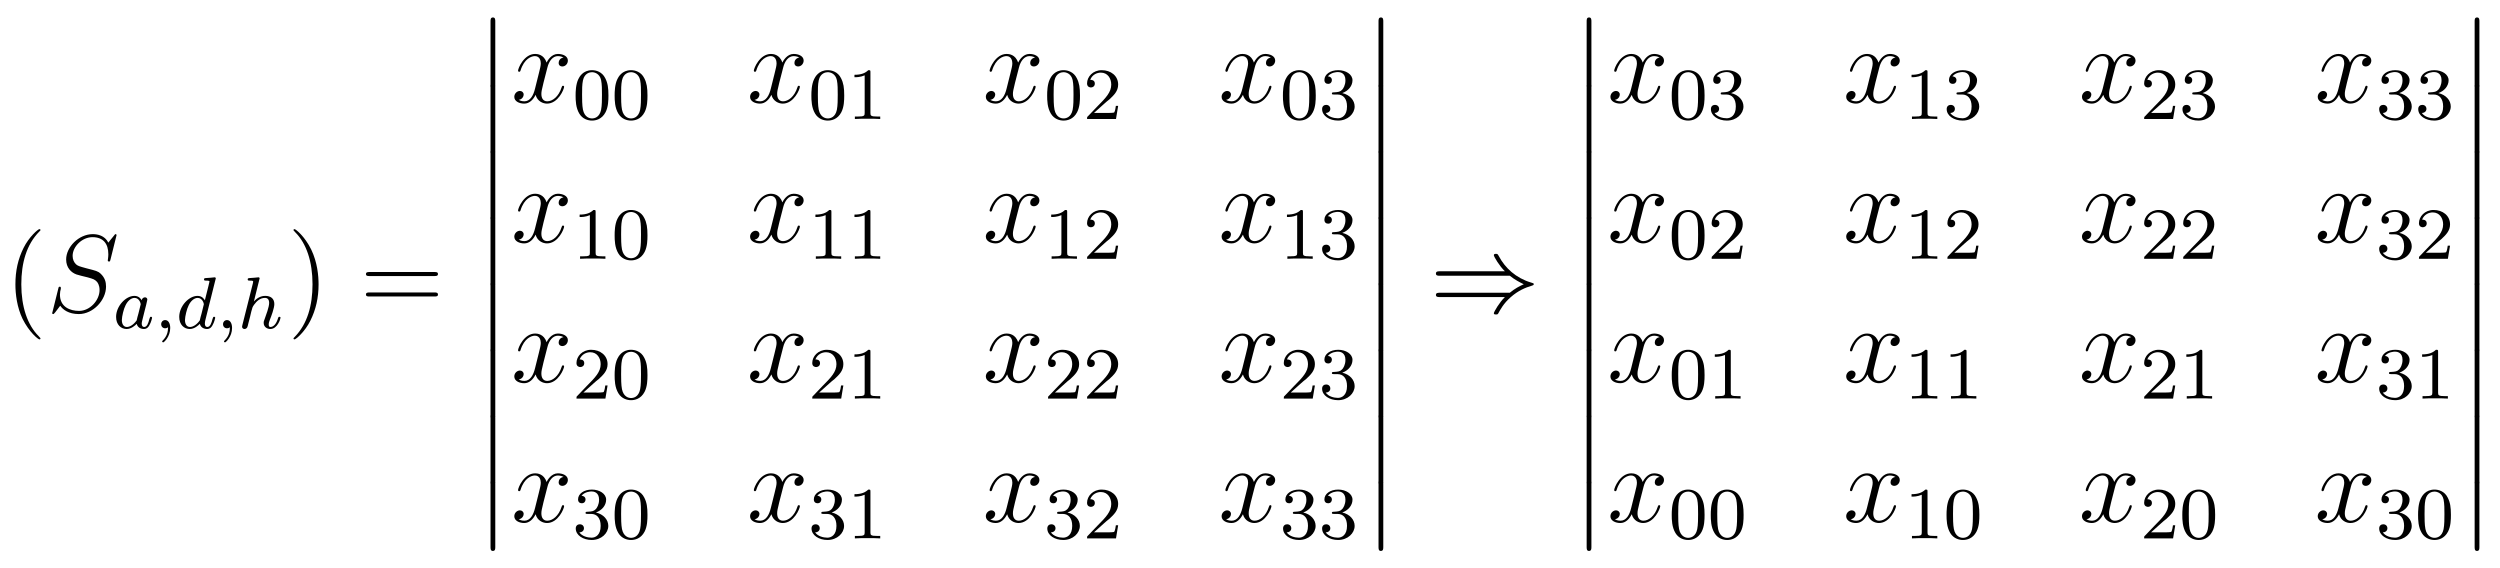 <?xml version="1.0" encoding="UTF-8"?>
<svg xmlns="http://www.w3.org/2000/svg" xmlns:xlink="http://www.w3.org/1999/xlink" viewBox="0 0 271.25 61.673">
<defs>
<g>
<g id="glyph-0-0">
</g>
<g id="glyph-0-1">
<path d="M 3.891 2.906 C 3.891 2.875 3.891 2.844 3.688 2.641 C 2.484 1.438 1.812 -0.531 1.812 -2.969 C 1.812 -5.297 2.375 -7.297 3.766 -8.703 C 3.891 -8.812 3.891 -8.828 3.891 -8.875 C 3.891 -8.938 3.828 -8.969 3.781 -8.969 C 3.625 -8.969 2.641 -8.109 2.062 -6.938 C 1.453 -5.719 1.172 -4.453 1.172 -2.969 C 1.172 -1.906 1.344 -0.484 1.953 0.781 C 2.672 2.219 3.641 3 3.781 3 C 3.828 3 3.891 2.969 3.891 2.906 Z M 3.891 2.906 "/>
</g>
<g id="glyph-0-2">
<path d="M 3.375 -2.969 C 3.375 -3.891 3.25 -5.359 2.578 -6.75 C 1.875 -8.188 0.891 -8.969 0.766 -8.969 C 0.719 -8.969 0.656 -8.938 0.656 -8.875 C 0.656 -8.828 0.656 -8.812 0.859 -8.609 C 2.062 -7.406 2.719 -5.422 2.719 -2.984 C 2.719 -0.672 2.156 1.328 0.781 2.734 C 0.656 2.844 0.656 2.875 0.656 2.906 C 0.656 2.969 0.719 3 0.766 3 C 0.922 3 1.906 2.141 2.484 0.969 C 3.094 -0.25 3.375 -1.547 3.375 -2.969 Z M 3.375 -2.969 "/>
</g>
<g id="glyph-0-3">
<path d="M 8.062 -3.875 C 8.234 -3.875 8.453 -3.875 8.453 -4.094 C 8.453 -4.312 8.25 -4.312 8.062 -4.312 L 1.031 -4.312 C 0.859 -4.312 0.641 -4.312 0.641 -4.094 C 0.641 -3.875 0.844 -3.875 1.031 -3.875 Z M 8.062 -1.656 C 8.234 -1.656 8.453 -1.656 8.453 -1.859 C 8.453 -2.094 8.25 -2.094 8.062 -2.094 L 1.031 -2.094 C 0.859 -2.094 0.641 -2.094 0.641 -1.875 C 0.641 -1.656 0.844 -1.656 1.031 -1.656 Z M 8.062 -1.656 "/>
</g>
<g id="glyph-1-0">
</g>
<g id="glyph-1-1">
<path d="M 7.594 -8.312 C 7.594 -8.422 7.5 -8.422 7.484 -8.422 C 7.438 -8.422 7.422 -8.406 7.281 -8.219 C 7.203 -8.141 6.719 -7.516 6.703 -7.5 C 6.312 -8.281 5.516 -8.422 5.016 -8.422 C 3.5 -8.422 2.125 -7.031 2.125 -5.672 C 2.125 -4.781 2.672 -4.25 3.25 -4.047 C 3.375 -4 4.094 -3.812 4.453 -3.734 C 5.062 -3.562 5.219 -3.516 5.469 -3.25 C 5.516 -3.188 5.75 -2.922 5.75 -2.359 C 5.75 -1.25 4.719 -0.094 3.531 -0.094 C 2.547 -0.094 1.453 -0.516 1.453 -1.859 C 1.453 -2.078 1.5 -2.359 1.547 -2.484 C 1.547 -2.516 1.547 -2.578 1.547 -2.609 C 1.547 -2.656 1.531 -2.719 1.438 -2.719 C 1.328 -2.719 1.312 -2.688 1.266 -2.484 L 0.656 -0.031 C 0.656 -0.031 0.609 0.125 0.609 0.141 C 0.609 0.25 0.703 0.25 0.734 0.25 C 0.781 0.25 0.781 0.234 0.938 0.062 L 1.484 -0.656 C 1.766 -0.234 2.391 0.25 3.5 0.25 C 5.047 0.25 6.453 -1.25 6.453 -2.734 C 6.453 -3.234 6.328 -3.688 5.875 -4.125 C 5.625 -4.375 5.422 -4.438 4.312 -4.719 C 3.516 -4.938 3.406 -4.969 3.188 -5.156 C 2.984 -5.359 2.828 -5.656 2.828 -6.062 C 2.828 -7.062 3.844 -8.094 4.984 -8.094 C 6.156 -8.094 6.703 -7.375 6.703 -6.234 C 6.703 -5.922 6.641 -5.609 6.641 -5.562 C 6.641 -5.453 6.734 -5.453 6.781 -5.453 C 6.891 -5.453 6.891 -5.484 6.938 -5.672 Z M 7.594 -8.312 "/>
</g>
<g id="glyph-1-2">
<path d="M 5.672 -4.875 C 5.281 -4.812 5.141 -4.516 5.141 -4.297 C 5.141 -4 5.359 -3.906 5.531 -3.906 C 5.891 -3.906 6.141 -4.219 6.141 -4.547 C 6.141 -5.047 5.562 -5.266 5.062 -5.266 C 4.344 -5.266 3.938 -4.547 3.828 -4.328 C 3.547 -5.219 2.812 -5.266 2.594 -5.266 C 1.375 -5.266 0.734 -3.703 0.734 -3.438 C 0.734 -3.391 0.781 -3.328 0.859 -3.328 C 0.953 -3.328 0.984 -3.406 1 -3.453 C 1.406 -4.781 2.219 -5.031 2.562 -5.031 C 3.094 -5.031 3.203 -4.531 3.203 -4.25 C 3.203 -3.984 3.125 -3.703 2.984 -3.125 L 2.578 -1.5 C 2.406 -0.781 2.062 -0.125 1.422 -0.125 C 1.359 -0.125 1.062 -0.125 0.812 -0.281 C 1.25 -0.359 1.344 -0.719 1.344 -0.859 C 1.344 -1.094 1.156 -1.25 0.938 -1.25 C 0.641 -1.25 0.328 -0.984 0.328 -0.609 C 0.328 -0.109 0.891 0.125 1.406 0.125 C 1.984 0.125 2.391 -0.328 2.641 -0.828 C 2.828 -0.125 3.438 0.125 3.875 0.125 C 5.094 0.125 5.734 -1.453 5.734 -1.703 C 5.734 -1.766 5.688 -1.812 5.625 -1.812 C 5.516 -1.812 5.5 -1.75 5.469 -1.656 C 5.141 -0.609 4.453 -0.125 3.906 -0.125 C 3.484 -0.125 3.266 -0.438 3.266 -0.922 C 3.266 -1.188 3.312 -1.375 3.5 -2.156 L 3.922 -3.797 C 4.094 -4.5 4.5 -5.031 5.062 -5.031 C 5.078 -5.031 5.422 -5.031 5.672 -4.875 Z M 5.672 -4.875 "/>
</g>
<g id="glyph-2-0">
</g>
<g id="glyph-2-1">
<path d="M 3.125 -3.031 C 3.047 -3.172 2.828 -3.516 2.328 -3.516 C 1.391 -3.516 0.344 -2.406 0.344 -1.234 C 0.344 -0.391 0.875 0.078 1.484 0.078 C 2 0.078 2.438 -0.328 2.578 -0.484 C 2.719 0.062 3.266 0.078 3.359 0.078 C 3.734 0.078 3.906 -0.219 3.969 -0.359 C 4.141 -0.641 4.25 -1.109 4.25 -1.141 C 4.25 -1.188 4.219 -1.25 4.125 -1.25 C 4.031 -1.25 4.016 -1.188 3.953 -1 C 3.844 -0.562 3.703 -0.141 3.391 -0.141 C 3.203 -0.141 3.125 -0.297 3.125 -0.516 C 3.125 -0.656 3.203 -0.922 3.25 -1.125 C 3.297 -1.328 3.422 -1.797 3.453 -1.938 L 3.609 -2.547 C 3.656 -2.734 3.734 -3.078 3.734 -3.109 C 3.734 -3.297 3.578 -3.359 3.484 -3.359 C 3.359 -3.359 3.156 -3.281 3.125 -3.031 Z M 2.578 -0.859 C 2.188 -0.312 1.766 -0.141 1.516 -0.141 C 1.141 -0.141 0.969 -0.484 0.969 -0.891 C 0.969 -1.266 1.172 -2.125 1.359 -2.469 C 1.578 -2.953 1.969 -3.297 2.344 -3.297 C 2.859 -3.297 3.016 -2.703 3.016 -2.609 C 3.016 -2.578 2.812 -1.797 2.766 -1.594 C 2.656 -1.219 2.656 -1.203 2.578 -0.859 Z M 2.578 -0.859 "/>
</g>
<g id="glyph-2-2">
<path d="M 1.484 -0.125 C 1.484 0.391 1.375 0.859 0.891 1.344 C 0.859 1.375 0.844 1.391 0.844 1.422 C 0.844 1.484 0.906 1.531 0.953 1.531 C 1.047 1.531 1.719 0.906 1.719 -0.031 C 1.719 -0.531 1.516 -0.891 1.172 -0.891 C 0.891 -0.891 0.734 -0.656 0.734 -0.453 C 0.734 -0.219 0.891 0 1.172 0 C 1.375 0 1.484 -0.109 1.484 -0.125 Z M 1.484 -0.125 "/>
</g>
<g id="glyph-2-3">
<path d="M 4.281 -5.297 C 4.297 -5.312 4.312 -5.406 4.312 -5.422 C 4.312 -5.453 4.281 -5.531 4.188 -5.531 C 4.156 -5.531 3.906 -5.5 3.734 -5.484 L 3.281 -5.453 C 3.109 -5.438 3.031 -5.438 3.031 -5.297 C 3.031 -5.172 3.141 -5.172 3.234 -5.172 C 3.625 -5.172 3.625 -5.125 3.625 -5.062 C 3.625 -5.016 3.547 -4.75 3.516 -4.594 L 3.125 -3.031 C 3.047 -3.172 2.828 -3.516 2.328 -3.516 C 1.391 -3.516 0.344 -2.406 0.344 -1.234 C 0.344 -0.391 0.875 0.078 1.484 0.078 C 2 0.078 2.438 -0.328 2.578 -0.484 C 2.719 0.062 3.266 0.078 3.359 0.078 C 3.734 0.078 3.906 -0.219 3.969 -0.359 C 4.141 -0.641 4.25 -1.109 4.25 -1.141 C 4.25 -1.188 4.219 -1.25 4.125 -1.25 C 4.031 -1.25 4.016 -1.188 3.953 -1 C 3.844 -0.562 3.703 -0.141 3.391 -0.141 C 3.203 -0.141 3.125 -0.297 3.125 -0.516 C 3.125 -0.672 3.156 -0.75 3.172 -0.859 Z M 2.578 -0.859 C 2.188 -0.312 1.766 -0.141 1.516 -0.141 C 1.141 -0.141 0.969 -0.484 0.969 -0.891 C 0.969 -1.266 1.172 -2.125 1.359 -2.469 C 1.578 -2.953 1.969 -3.297 2.344 -3.297 C 2.859 -3.297 3.016 -2.703 3.016 -2.609 C 3.016 -2.578 2.812 -1.797 2.766 -1.594 C 2.656 -1.219 2.656 -1.203 2.578 -0.859 Z M 2.578 -0.859 "/>
</g>
<g id="glyph-2-4">
<path d="M 2.328 -5.297 C 2.328 -5.312 2.359 -5.406 2.359 -5.422 C 2.359 -5.453 2.328 -5.531 2.234 -5.531 C 2.203 -5.531 1.953 -5.5 1.766 -5.484 L 1.328 -5.453 C 1.141 -5.438 1.062 -5.438 1.062 -5.297 C 1.062 -5.172 1.172 -5.172 1.281 -5.172 C 1.656 -5.172 1.656 -5.125 1.656 -5.062 C 1.656 -5.031 1.656 -5.016 1.625 -4.875 L 0.484 -0.344 C 0.453 -0.219 0.453 -0.172 0.453 -0.172 C 0.453 -0.031 0.562 0.078 0.719 0.078 C 0.844 0.078 0.953 0 1.016 -0.109 C 1.047 -0.156 1.109 -0.406 1.141 -0.562 L 1.328 -1.281 C 1.359 -1.391 1.438 -1.703 1.453 -1.812 C 1.578 -2.281 1.578 -2.297 1.75 -2.547 C 2.031 -2.938 2.406 -3.297 2.938 -3.297 C 3.219 -3.297 3.391 -3.125 3.391 -2.75 C 3.391 -2.312 3.047 -1.406 2.906 -1.016 C 2.797 -0.75 2.797 -0.703 2.797 -0.594 C 2.797 -0.141 3.172 0.078 3.516 0.078 C 4.297 0.078 4.625 -1.031 4.625 -1.141 C 4.625 -1.219 4.562 -1.25 4.5 -1.25 C 4.406 -1.25 4.391 -1.188 4.359 -1.109 C 4.172 -0.453 3.844 -0.141 3.531 -0.141 C 3.406 -0.141 3.344 -0.219 3.344 -0.406 C 3.344 -0.594 3.406 -0.766 3.484 -0.969 C 3.609 -1.266 3.953 -2.188 3.953 -2.625 C 3.953 -3.234 3.547 -3.516 2.969 -3.516 C 2.531 -3.516 2.109 -3.328 1.734 -2.906 Z M 2.328 -5.297 "/>
</g>
<g id="glyph-3-0">
</g>
<g id="glyph-3-1">
<path d="M 1.734 6.984 C 1.734 7.172 1.734 7.422 1.984 7.422 C 2.25 7.422 2.25 7.188 2.25 6.984 L 2.25 0.188 C 2.25 0 2.25 -0.25 2 -0.25 C 1.734 -0.25 1.734 -0.016 1.734 0.188 Z M 1.734 6.984 "/>
</g>
<g id="glyph-4-0">
</g>
<g id="glyph-4-1">
<path d="M 3.891 -2.547 C 3.891 -3.391 3.812 -3.906 3.547 -4.422 C 3.203 -5.125 2.547 -5.297 2.109 -5.297 C 1.109 -5.297 0.734 -4.547 0.625 -4.328 C 0.344 -3.75 0.328 -2.953 0.328 -2.547 C 0.328 -2.016 0.344 -1.219 0.734 -0.578 C 1.094 0.016 1.688 0.172 2.109 0.172 C 2.5 0.172 3.172 0.047 3.578 -0.734 C 3.875 -1.312 3.891 -2.031 3.891 -2.547 Z M 2.109 -0.062 C 1.844 -0.062 1.297 -0.188 1.125 -1.016 C 1.031 -1.469 1.031 -2.219 1.031 -2.641 C 1.031 -3.188 1.031 -3.75 1.125 -4.188 C 1.297 -5 1.906 -5.078 2.109 -5.078 C 2.375 -5.078 2.938 -4.938 3.094 -4.219 C 3.188 -3.781 3.188 -3.172 3.188 -2.641 C 3.188 -2.172 3.188 -1.453 3.094 -1 C 2.922 -0.172 2.375 -0.062 2.109 -0.062 Z M 2.109 -0.062 "/>
</g>
<g id="glyph-4-2">
<path d="M 2.5 -5.078 C 2.5 -5.297 2.484 -5.297 2.266 -5.297 C 1.938 -4.984 1.516 -4.797 0.766 -4.797 L 0.766 -4.531 C 0.984 -4.531 1.406 -4.531 1.875 -4.734 L 1.875 -0.656 C 1.875 -0.359 1.844 -0.266 1.094 -0.266 L 0.812 -0.266 L 0.812 0 C 1.141 -0.031 1.828 -0.031 2.188 -0.031 C 2.547 -0.031 3.234 -0.031 3.562 0 L 3.562 -0.266 L 3.281 -0.266 C 2.531 -0.266 2.5 -0.359 2.5 -0.656 Z M 2.5 -5.078 "/>
</g>
<g id="glyph-4-3">
<path d="M 2.25 -1.625 C 2.375 -1.75 2.703 -2.016 2.844 -2.125 C 3.328 -2.578 3.797 -3.016 3.797 -3.734 C 3.797 -4.688 3 -5.297 2.016 -5.297 C 1.047 -5.297 0.422 -4.578 0.422 -3.859 C 0.422 -3.469 0.734 -3.422 0.844 -3.422 C 1.016 -3.422 1.266 -3.531 1.266 -3.844 C 1.266 -4.25 0.859 -4.25 0.766 -4.25 C 1 -4.844 1.531 -5.031 1.922 -5.031 C 2.656 -5.031 3.047 -4.406 3.047 -3.734 C 3.047 -2.906 2.469 -2.297 1.516 -1.344 L 0.516 -0.297 C 0.422 -0.219 0.422 -0.203 0.422 0 L 3.562 0 L 3.797 -1.422 L 3.547 -1.422 C 3.531 -1.266 3.469 -0.875 3.375 -0.719 C 3.328 -0.656 2.719 -0.656 2.594 -0.656 L 1.172 -0.656 Z M 2.25 -1.625 "/>
</g>
<g id="glyph-4-4">
<path d="M 2.016 -2.656 C 2.641 -2.656 3.047 -2.203 3.047 -1.359 C 3.047 -0.359 2.484 -0.078 2.062 -0.078 C 1.625 -0.078 1.016 -0.234 0.734 -0.656 C 1.031 -0.656 1.234 -0.844 1.234 -1.094 C 1.234 -1.359 1.047 -1.531 0.781 -1.531 C 0.578 -1.531 0.344 -1.406 0.344 -1.078 C 0.344 -0.328 1.156 0.172 2.078 0.172 C 3.125 0.172 3.875 -0.562 3.875 -1.359 C 3.875 -2.031 3.344 -2.625 2.531 -2.812 C 3.156 -3.031 3.641 -3.562 3.641 -4.203 C 3.641 -4.844 2.922 -5.297 2.094 -5.297 C 1.234 -5.297 0.594 -4.844 0.594 -4.234 C 0.594 -3.938 0.781 -3.812 1 -3.812 C 1.25 -3.812 1.406 -3.984 1.406 -4.219 C 1.406 -4.516 1.141 -4.625 0.969 -4.625 C 1.312 -5.062 1.922 -5.094 2.062 -5.094 C 2.266 -5.094 2.875 -5.031 2.875 -4.203 C 2.875 -3.656 2.641 -3.312 2.531 -3.188 C 2.297 -2.938 2.109 -2.922 1.625 -2.891 C 1.469 -2.891 1.406 -2.875 1.406 -2.766 C 1.406 -2.656 1.484 -2.656 1.625 -2.656 Z M 2.016 -2.656 "/>
</g>
<g id="glyph-5-0">
</g>
<g id="glyph-5-1">
<path d="M 8.672 -3.906 C 9.188 -3.484 9.797 -3.172 10.188 -2.984 C 9.75 -2.797 9.172 -2.484 8.672 -2.062 L 1.094 -2.062 C 0.891 -2.062 0.656 -2.062 0.656 -1.828 C 0.656 -1.594 0.875 -1.594 1.078 -1.594 L 8.141 -1.594 C 7.562 -1.047 6.938 0.016 6.938 0.172 C 6.938 0.297 7.094 0.297 7.172 0.297 C 7.266 0.297 7.344 0.297 7.406 0.203 C 7.656 -0.25 7.984 -0.891 8.766 -1.578 C 9.594 -2.312 10.391 -2.625 11.016 -2.812 C 11.219 -2.875 11.219 -2.891 11.25 -2.922 C 11.266 -2.922 11.266 -2.969 11.266 -2.984 C 11.266 -3.016 11.266 -3.031 11.266 -3.062 L 11.219 -3.078 C 11.203 -3.094 11.188 -3.109 10.969 -3.172 C 9.344 -3.656 8.156 -4.75 7.484 -6.031 C 7.344 -6.266 7.344 -6.281 7.172 -6.281 C 7.094 -6.281 6.938 -6.281 6.938 -6.141 C 6.938 -5.984 7.547 -4.953 8.141 -4.391 L 1.078 -4.391 C 0.875 -4.391 0.656 -4.391 0.656 -4.141 C 0.656 -3.906 0.891 -3.906 1.094 -3.906 Z M 8.672 -3.906 "/>
</g>
</g>
</defs>
<g fill="rgb(0%, 0%, 0%)" fill-opacity="1">
<use xlink:href="#glyph-0-1" x="0.5" y="33.826"/>
</g>
<g fill="rgb(0%, 0%, 0%)" fill-opacity="1">
<use xlink:href="#glyph-1-1" x="5.052" y="33.826"/>
</g>
<g fill="rgb(0%, 0%, 0%)" fill-opacity="1">
<use xlink:href="#glyph-2-1" x="12.252" y="35.619"/>
<use xlink:href="#glyph-2-2" x="16.75" y="35.619"/>
<use xlink:href="#glyph-2-3" x="19.102" y="35.619"/>
<use xlink:href="#glyph-2-2" x="23.46" y="35.619"/>
<use xlink:href="#glyph-2-4" x="25.812" y="35.619"/>
</g>
<g fill="rgb(0%, 0%, 0%)" fill-opacity="1">
<use xlink:href="#glyph-0-2" x="31.19" y="33.826"/>
</g>
<g fill="rgb(0%, 0%, 0%)" fill-opacity="1">
<use xlink:href="#glyph-0-3" x="39.066" y="33.826"/>
</g>
<g fill="rgb(0%, 0%, 0%)" fill-opacity="1">
<use xlink:href="#glyph-3-1" x="51.488" y="2.144"/>
</g>
<g fill="rgb(0%, 0%, 0%)" fill-opacity="1">
<use xlink:href="#glyph-3-1" x="51.488" y="9.317"/>
</g>
<g fill="rgb(0%, 0%, 0%)" fill-opacity="1">
<use xlink:href="#glyph-3-1" x="51.488" y="16.49"/>
</g>
<g fill="rgb(0%, 0%, 0%)" fill-opacity="1">
<use xlink:href="#glyph-3-1" x="51.488" y="23.664"/>
</g>
<g fill="rgb(0%, 0%, 0%)" fill-opacity="1">
<use xlink:href="#glyph-3-1" x="51.488" y="30.837"/>
</g>
<g fill="rgb(0%, 0%, 0%)" fill-opacity="1">
<use xlink:href="#glyph-3-1" x="51.488" y="38.01"/>
</g>
<g fill="rgb(0%, 0%, 0%)" fill-opacity="1">
<use xlink:href="#glyph-3-1" x="51.488" y="45.183"/>
</g>
<g fill="rgb(0%, 0%, 0%)" fill-opacity="1">
<use xlink:href="#glyph-3-1" x="51.488" y="52.356"/>
</g>
<g fill="rgb(0%, 0%, 0%)" fill-opacity="1">
<use xlink:href="#glyph-1-2" x="55.473" y="11.118"/>
</g>
<g fill="rgb(0%, 0%, 0%)" fill-opacity="1">
<use xlink:href="#glyph-4-1" x="62.125" y="12.911"/>
<use xlink:href="#glyph-4-1" x="66.36" y="12.911"/>
</g>
<g fill="rgb(0%, 0%, 0%)" fill-opacity="1">
<use xlink:href="#glyph-1-2" x="81.055" y="11.118"/>
</g>
<g fill="rgb(0%, 0%, 0%)" fill-opacity="1">
<use xlink:href="#glyph-4-1" x="87.707" y="12.911"/>
<use xlink:href="#glyph-4-2" x="91.942" y="12.911"/>
</g>
<g fill="rgb(0%, 0%, 0%)" fill-opacity="1">
<use xlink:href="#glyph-1-2" x="106.636" y="11.118"/>
</g>
<g fill="rgb(0%, 0%, 0%)" fill-opacity="1">
<use xlink:href="#glyph-4-1" x="113.288" y="12.911"/>
<use xlink:href="#glyph-4-3" x="117.523" y="12.911"/>
</g>
<g fill="rgb(0%, 0%, 0%)" fill-opacity="1">
<use xlink:href="#glyph-1-2" x="132.217" y="11.118"/>
</g>
<g fill="rgb(0%, 0%, 0%)" fill-opacity="1">
<use xlink:href="#glyph-4-1" x="138.869" y="12.911"/>
<use xlink:href="#glyph-4-4" x="143.104" y="12.911"/>
</g>
<g fill="rgb(0%, 0%, 0%)" fill-opacity="1">
<use xlink:href="#glyph-1-2" x="55.473" y="26.286"/>
</g>
<g fill="rgb(0%, 0%, 0%)" fill-opacity="1">
<use xlink:href="#glyph-4-2" x="62.125" y="28.079"/>
<use xlink:href="#glyph-4-1" x="66.36" y="28.079"/>
</g>
<g fill="rgb(0%, 0%, 0%)" fill-opacity="1">
<use xlink:href="#glyph-1-2" x="81.055" y="26.286"/>
</g>
<g fill="rgb(0%, 0%, 0%)" fill-opacity="1">
<use xlink:href="#glyph-4-2" x="87.707" y="28.079"/>
<use xlink:href="#glyph-4-2" x="91.942" y="28.079"/>
</g>
<g fill="rgb(0%, 0%, 0%)" fill-opacity="1">
<use xlink:href="#glyph-1-2" x="106.636" y="26.286"/>
</g>
<g fill="rgb(0%, 0%, 0%)" fill-opacity="1">
<use xlink:href="#glyph-4-2" x="113.288" y="28.079"/>
<use xlink:href="#glyph-4-3" x="117.523" y="28.079"/>
</g>
<g fill="rgb(0%, 0%, 0%)" fill-opacity="1">
<use xlink:href="#glyph-1-2" x="132.217" y="26.286"/>
</g>
<g fill="rgb(0%, 0%, 0%)" fill-opacity="1">
<use xlink:href="#glyph-4-2" x="138.869" y="28.079"/>
<use xlink:href="#glyph-4-4" x="143.104" y="28.079"/>
</g>
<g fill="rgb(0%, 0%, 0%)" fill-opacity="1">
<use xlink:href="#glyph-1-2" x="55.473" y="41.454"/>
</g>
<g fill="rgb(0%, 0%, 0%)" fill-opacity="1">
<use xlink:href="#glyph-4-3" x="62.125" y="43.248"/>
<use xlink:href="#glyph-4-1" x="66.36" y="43.248"/>
</g>
<g fill="rgb(0%, 0%, 0%)" fill-opacity="1">
<use xlink:href="#glyph-1-2" x="81.055" y="41.454"/>
</g>
<g fill="rgb(0%, 0%, 0%)" fill-opacity="1">
<use xlink:href="#glyph-4-3" x="87.707" y="43.248"/>
<use xlink:href="#glyph-4-2" x="91.942" y="43.248"/>
</g>
<g fill="rgb(0%, 0%, 0%)" fill-opacity="1">
<use xlink:href="#glyph-1-2" x="106.636" y="41.454"/>
</g>
<g fill="rgb(0%, 0%, 0%)" fill-opacity="1">
<use xlink:href="#glyph-4-3" x="113.288" y="43.248"/>
<use xlink:href="#glyph-4-3" x="117.523" y="43.248"/>
</g>
<g fill="rgb(0%, 0%, 0%)" fill-opacity="1">
<use xlink:href="#glyph-1-2" x="132.217" y="41.454"/>
</g>
<g fill="rgb(0%, 0%, 0%)" fill-opacity="1">
<use xlink:href="#glyph-4-3" x="138.869" y="43.248"/>
<use xlink:href="#glyph-4-4" x="143.104" y="43.248"/>
</g>
<g fill="rgb(0%, 0%, 0%)" fill-opacity="1">
<use xlink:href="#glyph-1-2" x="55.473" y="56.622"/>
</g>
<g fill="rgb(0%, 0%, 0%)" fill-opacity="1">
<use xlink:href="#glyph-4-4" x="62.125" y="58.416"/>
<use xlink:href="#glyph-4-1" x="66.36" y="58.416"/>
</g>
<g fill="rgb(0%, 0%, 0%)" fill-opacity="1">
<use xlink:href="#glyph-1-2" x="81.055" y="56.622"/>
</g>
<g fill="rgb(0%, 0%, 0%)" fill-opacity="1">
<use xlink:href="#glyph-4-4" x="87.707" y="58.416"/>
<use xlink:href="#glyph-4-2" x="91.942" y="58.416"/>
</g>
<g fill="rgb(0%, 0%, 0%)" fill-opacity="1">
<use xlink:href="#glyph-1-2" x="106.636" y="56.622"/>
</g>
<g fill="rgb(0%, 0%, 0%)" fill-opacity="1">
<use xlink:href="#glyph-4-4" x="113.288" y="58.416"/>
<use xlink:href="#glyph-4-3" x="117.523" y="58.416"/>
</g>
<g fill="rgb(0%, 0%, 0%)" fill-opacity="1">
<use xlink:href="#glyph-1-2" x="132.217" y="56.622"/>
</g>
<g fill="rgb(0%, 0%, 0%)" fill-opacity="1">
<use xlink:href="#glyph-4-4" x="138.869" y="58.416"/>
<use xlink:href="#glyph-4-4" x="143.104" y="58.416"/>
</g>
<g fill="rgb(0%, 0%, 0%)" fill-opacity="1">
<use xlink:href="#glyph-3-1" x="147.836" y="2.144"/>
</g>
<g fill="rgb(0%, 0%, 0%)" fill-opacity="1">
<use xlink:href="#glyph-3-1" x="147.836" y="9.317"/>
</g>
<g fill="rgb(0%, 0%, 0%)" fill-opacity="1">
<use xlink:href="#glyph-3-1" x="147.836" y="16.49"/>
</g>
<g fill="rgb(0%, 0%, 0%)" fill-opacity="1">
<use xlink:href="#glyph-3-1" x="147.836" y="23.663"/>
</g>
<g fill="rgb(0%, 0%, 0%)" fill-opacity="1">
<use xlink:href="#glyph-3-1" x="147.836" y="30.837"/>
</g>
<g fill="rgb(0%, 0%, 0%)" fill-opacity="1">
<use xlink:href="#glyph-3-1" x="147.836" y="38.01"/>
</g>
<g fill="rgb(0%, 0%, 0%)" fill-opacity="1">
<use xlink:href="#glyph-3-1" x="147.836" y="45.183"/>
</g>
<g fill="rgb(0%, 0%, 0%)" fill-opacity="1">
<use xlink:href="#glyph-3-1" x="147.836" y="52.356"/>
</g>
<g fill="rgb(0%, 0%, 0%)" fill-opacity="1">
<use xlink:href="#glyph-5-1" x="155.142" y="33.825"/>
</g>
<g fill="rgb(0%, 0%, 0%)" fill-opacity="1">
<use xlink:href="#glyph-3-1" x="170.418" y="2.144"/>
</g>
<g fill="rgb(0%, 0%, 0%)" fill-opacity="1">
<use xlink:href="#glyph-3-1" x="170.418" y="9.317"/>
</g>
<g fill="rgb(0%, 0%, 0%)" fill-opacity="1">
<use xlink:href="#glyph-3-1" x="170.418" y="16.49"/>
</g>
<g fill="rgb(0%, 0%, 0%)" fill-opacity="1">
<use xlink:href="#glyph-3-1" x="170.418" y="23.663"/>
</g>
<g fill="rgb(0%, 0%, 0%)" fill-opacity="1">
<use xlink:href="#glyph-3-1" x="170.418" y="30.837"/>
</g>
<g fill="rgb(0%, 0%, 0%)" fill-opacity="1">
<use xlink:href="#glyph-3-1" x="170.418" y="38.01"/>
</g>
<g fill="rgb(0%, 0%, 0%)" fill-opacity="1">
<use xlink:href="#glyph-3-1" x="170.418" y="45.183"/>
</g>
<g fill="rgb(0%, 0%, 0%)" fill-opacity="1">
<use xlink:href="#glyph-3-1" x="170.418" y="52.356"/>
</g>
<g fill="rgb(0%, 0%, 0%)" fill-opacity="1">
<use xlink:href="#glyph-1-2" x="174.403" y="11.118"/>
</g>
<g fill="rgb(0%, 0%, 0%)" fill-opacity="1">
<use xlink:href="#glyph-4-1" x="181.055" y="12.911"/>
<use xlink:href="#glyph-4-4" x="185.29" y="12.911"/>
</g>
<g fill="rgb(0%, 0%, 0%)" fill-opacity="1">
<use xlink:href="#glyph-1-2" x="199.984" y="11.118"/>
</g>
<g fill="rgb(0%, 0%, 0%)" fill-opacity="1">
<use xlink:href="#glyph-4-2" x="206.636" y="12.911"/>
<use xlink:href="#glyph-4-4" x="210.871" y="12.911"/>
</g>
<g fill="rgb(0%, 0%, 0%)" fill-opacity="1">
<use xlink:href="#glyph-1-2" x="225.565" y="11.118"/>
</g>
<g fill="rgb(0%, 0%, 0%)" fill-opacity="1">
<use xlink:href="#glyph-4-3" x="232.217" y="12.911"/>
<use xlink:href="#glyph-4-4" x="236.452" y="12.911"/>
</g>
<g fill="rgb(0%, 0%, 0%)" fill-opacity="1">
<use xlink:href="#glyph-1-2" x="251.146" y="11.118"/>
</g>
<g fill="rgb(0%, 0%, 0%)" fill-opacity="1">
<use xlink:href="#glyph-4-4" x="257.798" y="12.911"/>
<use xlink:href="#glyph-4-4" x="262.033" y="12.911"/>
</g>
<g fill="rgb(0%, 0%, 0%)" fill-opacity="1">
<use xlink:href="#glyph-1-2" x="174.403" y="26.286"/>
</g>
<g fill="rgb(0%, 0%, 0%)" fill-opacity="1">
<use xlink:href="#glyph-4-1" x="181.055" y="28.079"/>
<use xlink:href="#glyph-4-3" x="185.29" y="28.079"/>
</g>
<g fill="rgb(0%, 0%, 0%)" fill-opacity="1">
<use xlink:href="#glyph-1-2" x="199.984" y="26.286"/>
</g>
<g fill="rgb(0%, 0%, 0%)" fill-opacity="1">
<use xlink:href="#glyph-4-2" x="206.636" y="28.079"/>
<use xlink:href="#glyph-4-3" x="210.871" y="28.079"/>
</g>
<g fill="rgb(0%, 0%, 0%)" fill-opacity="1">
<use xlink:href="#glyph-1-2" x="225.565" y="26.286"/>
</g>
<g fill="rgb(0%, 0%, 0%)" fill-opacity="1">
<use xlink:href="#glyph-4-3" x="232.217" y="28.079"/>
<use xlink:href="#glyph-4-3" x="236.452" y="28.079"/>
</g>
<g fill="rgb(0%, 0%, 0%)" fill-opacity="1">
<use xlink:href="#glyph-1-2" x="251.146" y="26.286"/>
</g>
<g fill="rgb(0%, 0%, 0%)" fill-opacity="1">
<use xlink:href="#glyph-4-4" x="257.798" y="28.079"/>
<use xlink:href="#glyph-4-3" x="262.033" y="28.079"/>
</g>
<g fill="rgb(0%, 0%, 0%)" fill-opacity="1">
<use xlink:href="#glyph-1-2" x="174.403" y="41.454"/>
</g>
<g fill="rgb(0%, 0%, 0%)" fill-opacity="1">
<use xlink:href="#glyph-4-1" x="181.055" y="43.247"/>
<use xlink:href="#glyph-4-2" x="185.29" y="43.247"/>
</g>
<g fill="rgb(0%, 0%, 0%)" fill-opacity="1">
<use xlink:href="#glyph-1-2" x="199.984" y="41.454"/>
</g>
<g fill="rgb(0%, 0%, 0%)" fill-opacity="1">
<use xlink:href="#glyph-4-2" x="206.636" y="43.247"/>
<use xlink:href="#glyph-4-2" x="210.871" y="43.247"/>
</g>
<g fill="rgb(0%, 0%, 0%)" fill-opacity="1">
<use xlink:href="#glyph-1-2" x="225.565" y="41.454"/>
</g>
<g fill="rgb(0%, 0%, 0%)" fill-opacity="1">
<use xlink:href="#glyph-4-3" x="232.217" y="43.247"/>
<use xlink:href="#glyph-4-2" x="236.452" y="43.247"/>
</g>
<g fill="rgb(0%, 0%, 0%)" fill-opacity="1">
<use xlink:href="#glyph-1-2" x="251.146" y="41.454"/>
</g>
<g fill="rgb(0%, 0%, 0%)" fill-opacity="1">
<use xlink:href="#glyph-4-4" x="257.798" y="43.247"/>
<use xlink:href="#glyph-4-2" x="262.033" y="43.247"/>
</g>
<g fill="rgb(0%, 0%, 0%)" fill-opacity="1">
<use xlink:href="#glyph-1-2" x="174.403" y="56.622"/>
</g>
<g fill="rgb(0%, 0%, 0%)" fill-opacity="1">
<use xlink:href="#glyph-4-1" x="181.055" y="58.416"/>
<use xlink:href="#glyph-4-1" x="185.29" y="58.416"/>
</g>
<g fill="rgb(0%, 0%, 0%)" fill-opacity="1">
<use xlink:href="#glyph-1-2" x="199.984" y="56.622"/>
</g>
<g fill="rgb(0%, 0%, 0%)" fill-opacity="1">
<use xlink:href="#glyph-4-2" x="206.636" y="58.416"/>
<use xlink:href="#glyph-4-1" x="210.871" y="58.416"/>
</g>
<g fill="rgb(0%, 0%, 0%)" fill-opacity="1">
<use xlink:href="#glyph-1-2" x="225.565" y="56.622"/>
</g>
<g fill="rgb(0%, 0%, 0%)" fill-opacity="1">
<use xlink:href="#glyph-4-3" x="232.217" y="58.416"/>
<use xlink:href="#glyph-4-1" x="236.452" y="58.416"/>
</g>
<g fill="rgb(0%, 0%, 0%)" fill-opacity="1">
<use xlink:href="#glyph-1-2" x="251.146" y="56.622"/>
</g>
<g fill="rgb(0%, 0%, 0%)" fill-opacity="1">
<use xlink:href="#glyph-4-4" x="257.798" y="58.416"/>
<use xlink:href="#glyph-4-1" x="262.033" y="58.416"/>
</g>
<g fill="rgb(0%, 0%, 0%)" fill-opacity="1">
<use xlink:href="#glyph-3-1" x="266.765" y="2.144"/>
</g>
<g fill="rgb(0%, 0%, 0%)" fill-opacity="1">
<use xlink:href="#glyph-3-1" x="266.765" y="9.317"/>
</g>
<g fill="rgb(0%, 0%, 0%)" fill-opacity="1">
<use xlink:href="#glyph-3-1" x="266.765" y="16.49"/>
</g>
<g fill="rgb(0%, 0%, 0%)" fill-opacity="1">
<use xlink:href="#glyph-3-1" x="266.765" y="23.663"/>
</g>
<g fill="rgb(0%, 0%, 0%)" fill-opacity="1">
<use xlink:href="#glyph-3-1" x="266.765" y="30.836"/>
</g>
<g fill="rgb(0%, 0%, 0%)" fill-opacity="1">
<use xlink:href="#glyph-3-1" x="266.765" y="38.01"/>
</g>
<g fill="rgb(0%, 0%, 0%)" fill-opacity="1">
<use xlink:href="#glyph-3-1" x="266.765" y="45.183"/>
</g>
<g fill="rgb(0%, 0%, 0%)" fill-opacity="1">
<use xlink:href="#glyph-3-1" x="266.765" y="52.356"/>
</g>
</svg>
